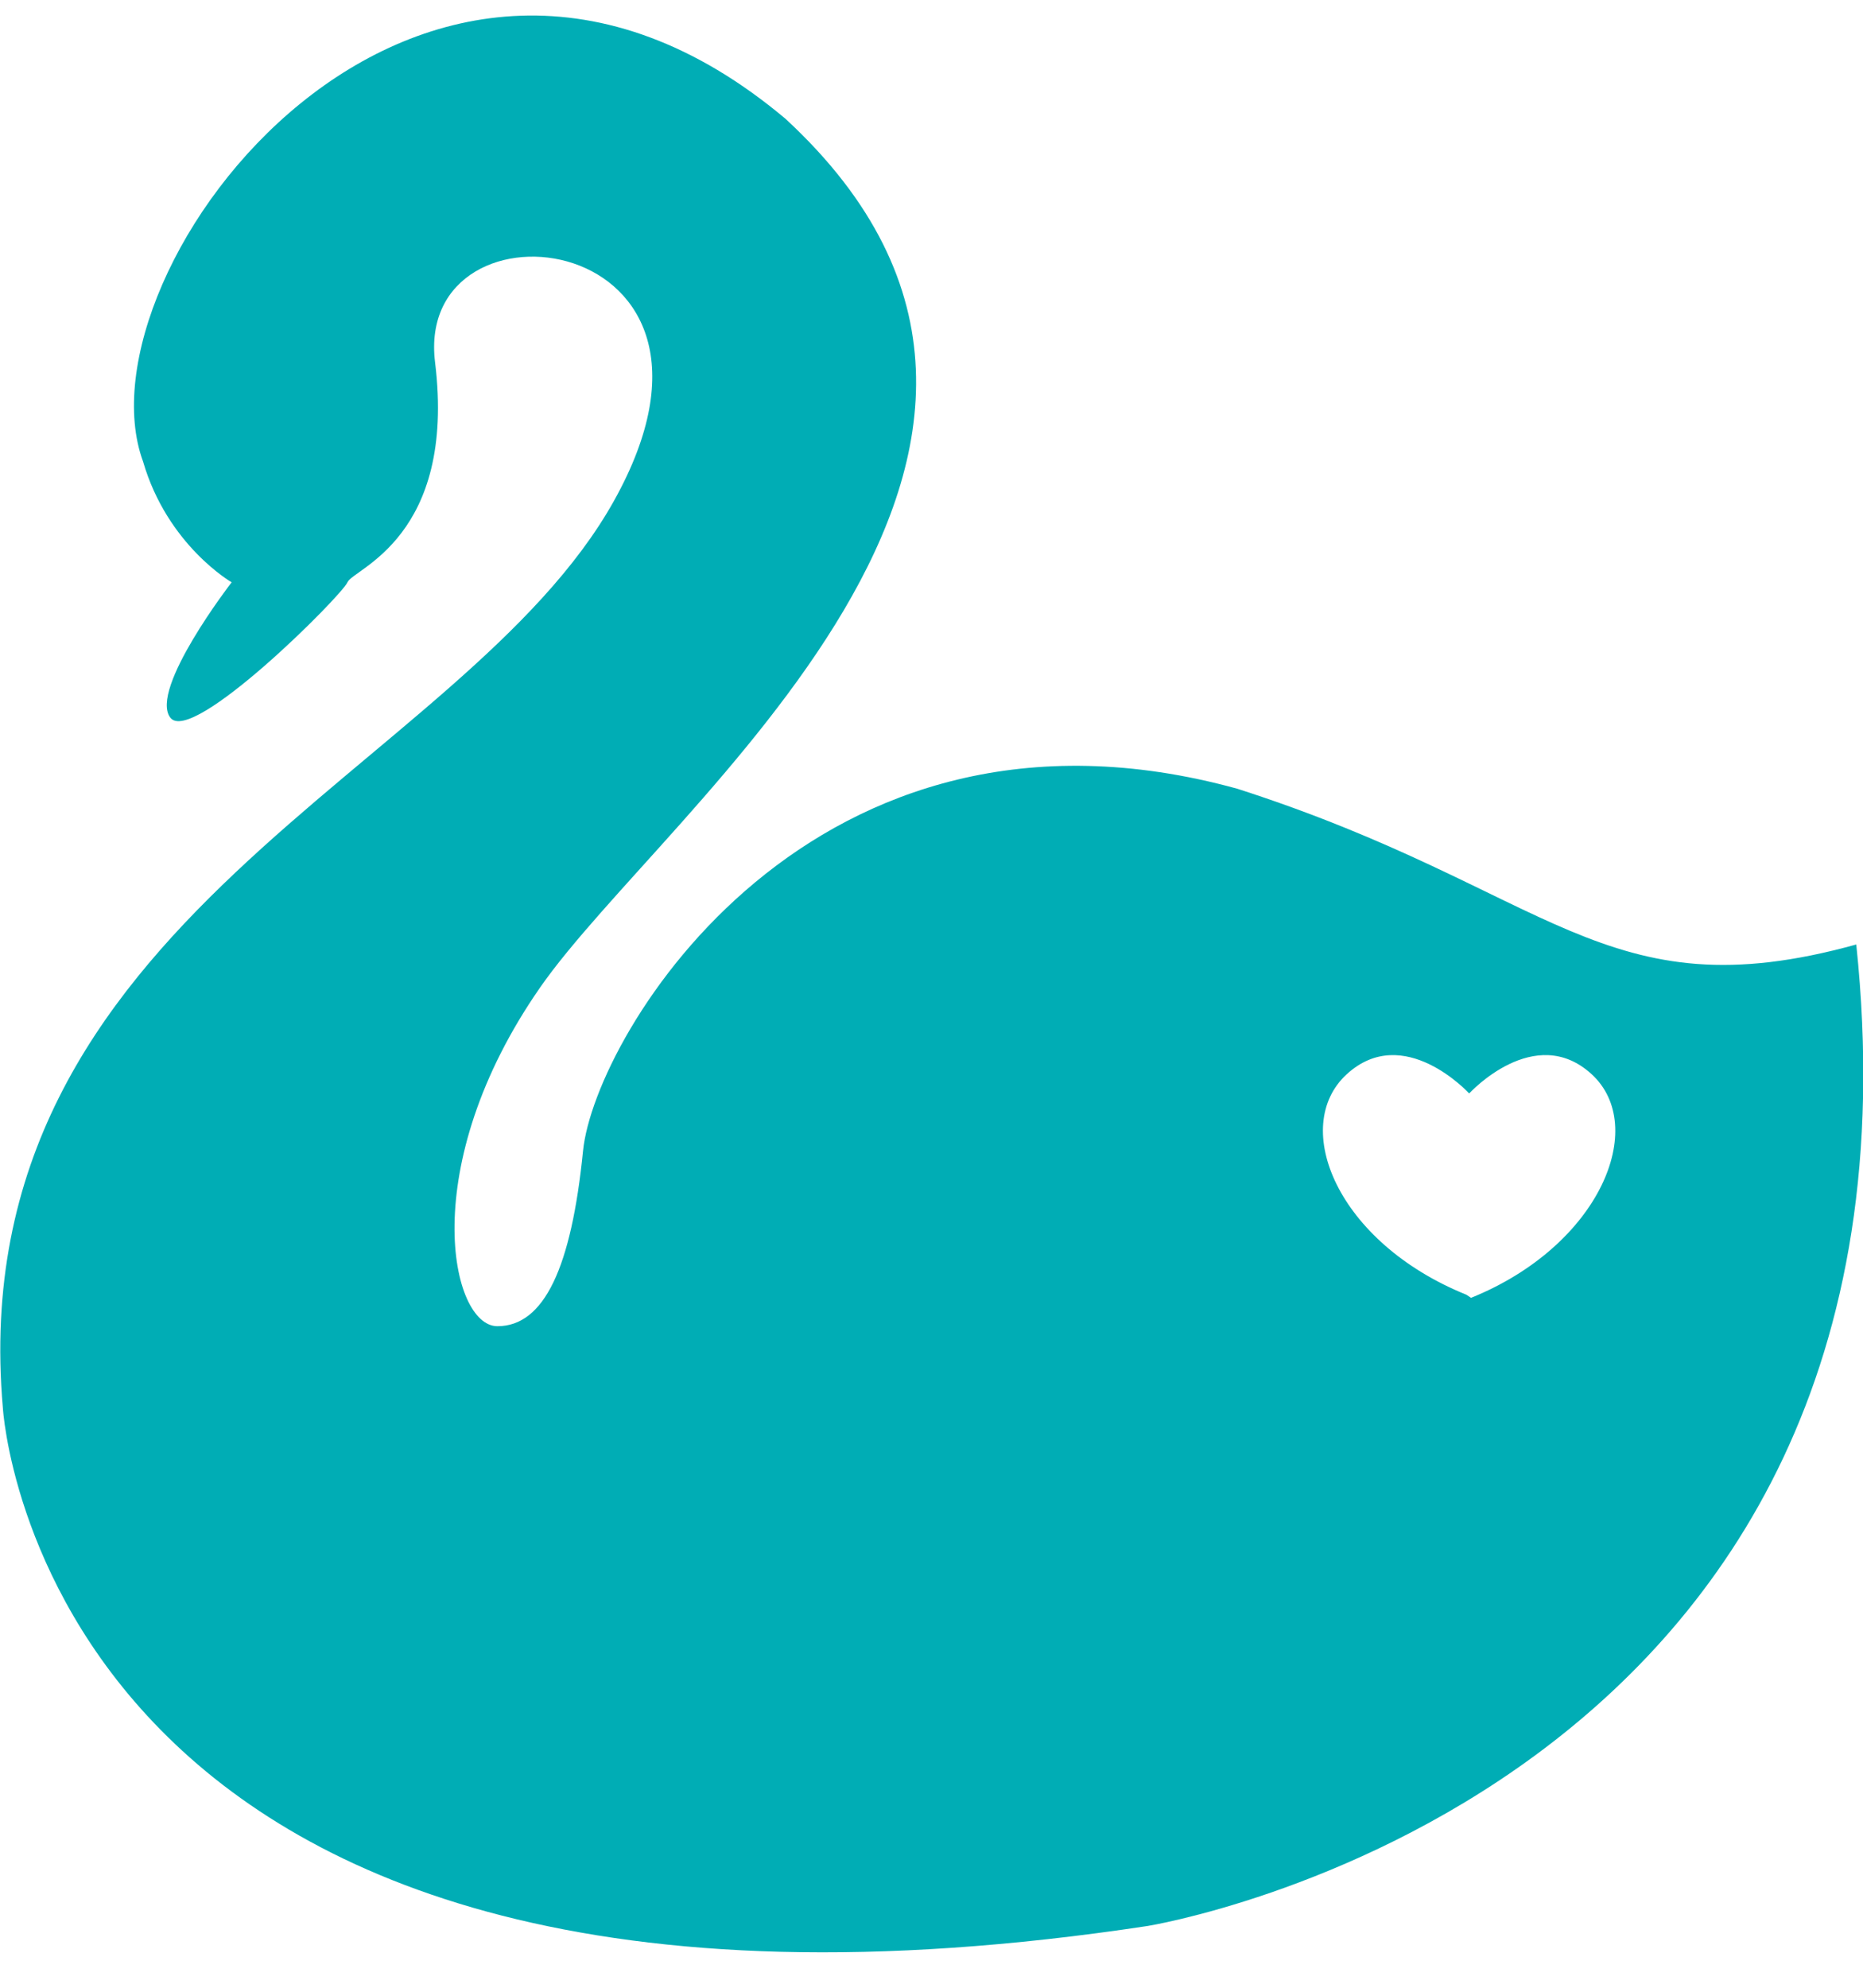<?xml version="1.0" encoding="UTF-8" standalone="no"?>
<svg width="60px" height="64px" viewBox="0 0 80 84" version="1.1" xmlns="http://www.w3.org/2000/svg" xmlns:xlink="http://www.w3.org/1999/xlink">
    <title>Swan</title>
    <desc>Created with Sketch.</desc>
    <defs></defs>
    <g id="Page-1" stroke="none" stroke-width="1" fill="none" fill-rule="evenodd">
        <g id="swan-with-a-heart-symbol-of-fidelity" fill="#00ADB5">
            <path d="M53.126,33.192 C34.901,28.176 25.538,43.726 25.036,48.743 C24.534,53.76 23.364,56.267 21.358,56.267 C19.352,56.267 17.847,49.411 23.197,41.72 C28.548,34.029 49.113,18.647 33.731,4.434 C18.014,-8.776 3.133,10.955 6.143,19.147 C7.187,22.743 9.947,24.331 9.947,24.331 C9.947,24.331 6.394,28.928 7.313,30.141 C8.233,31.354 14.671,24.915 14.92,24.331 C15.171,23.745 19.602,22.408 18.682,14.883 C17.763,7.359 32.894,9.116 26.373,20.82 C19.853,32.524 -1.717,38.709 0.123,59.777 C0.123,59.777 1.795,89.204 49.28,82.015 C49.28,82.015 83.556,76.498 79.711,39.88 C68.843,42.889 66.669,37.539 53.126,33.192 L53.126,33.192 Z M63.169,55.049 L62.97,54.916 C57.416,52.675 55.385,47.692 57.83,45.451 C60.276,43.208 63.078,46.265 63.078,46.265 L63.099,46.265 C63.099,46.265 65.902,43.208 68.348,45.449 C70.794,47.693 68.723,52.805 63.169,55.049 L63.169,55.049 Z" id="Shape"></path>
        </g>
    </g>
</svg>
